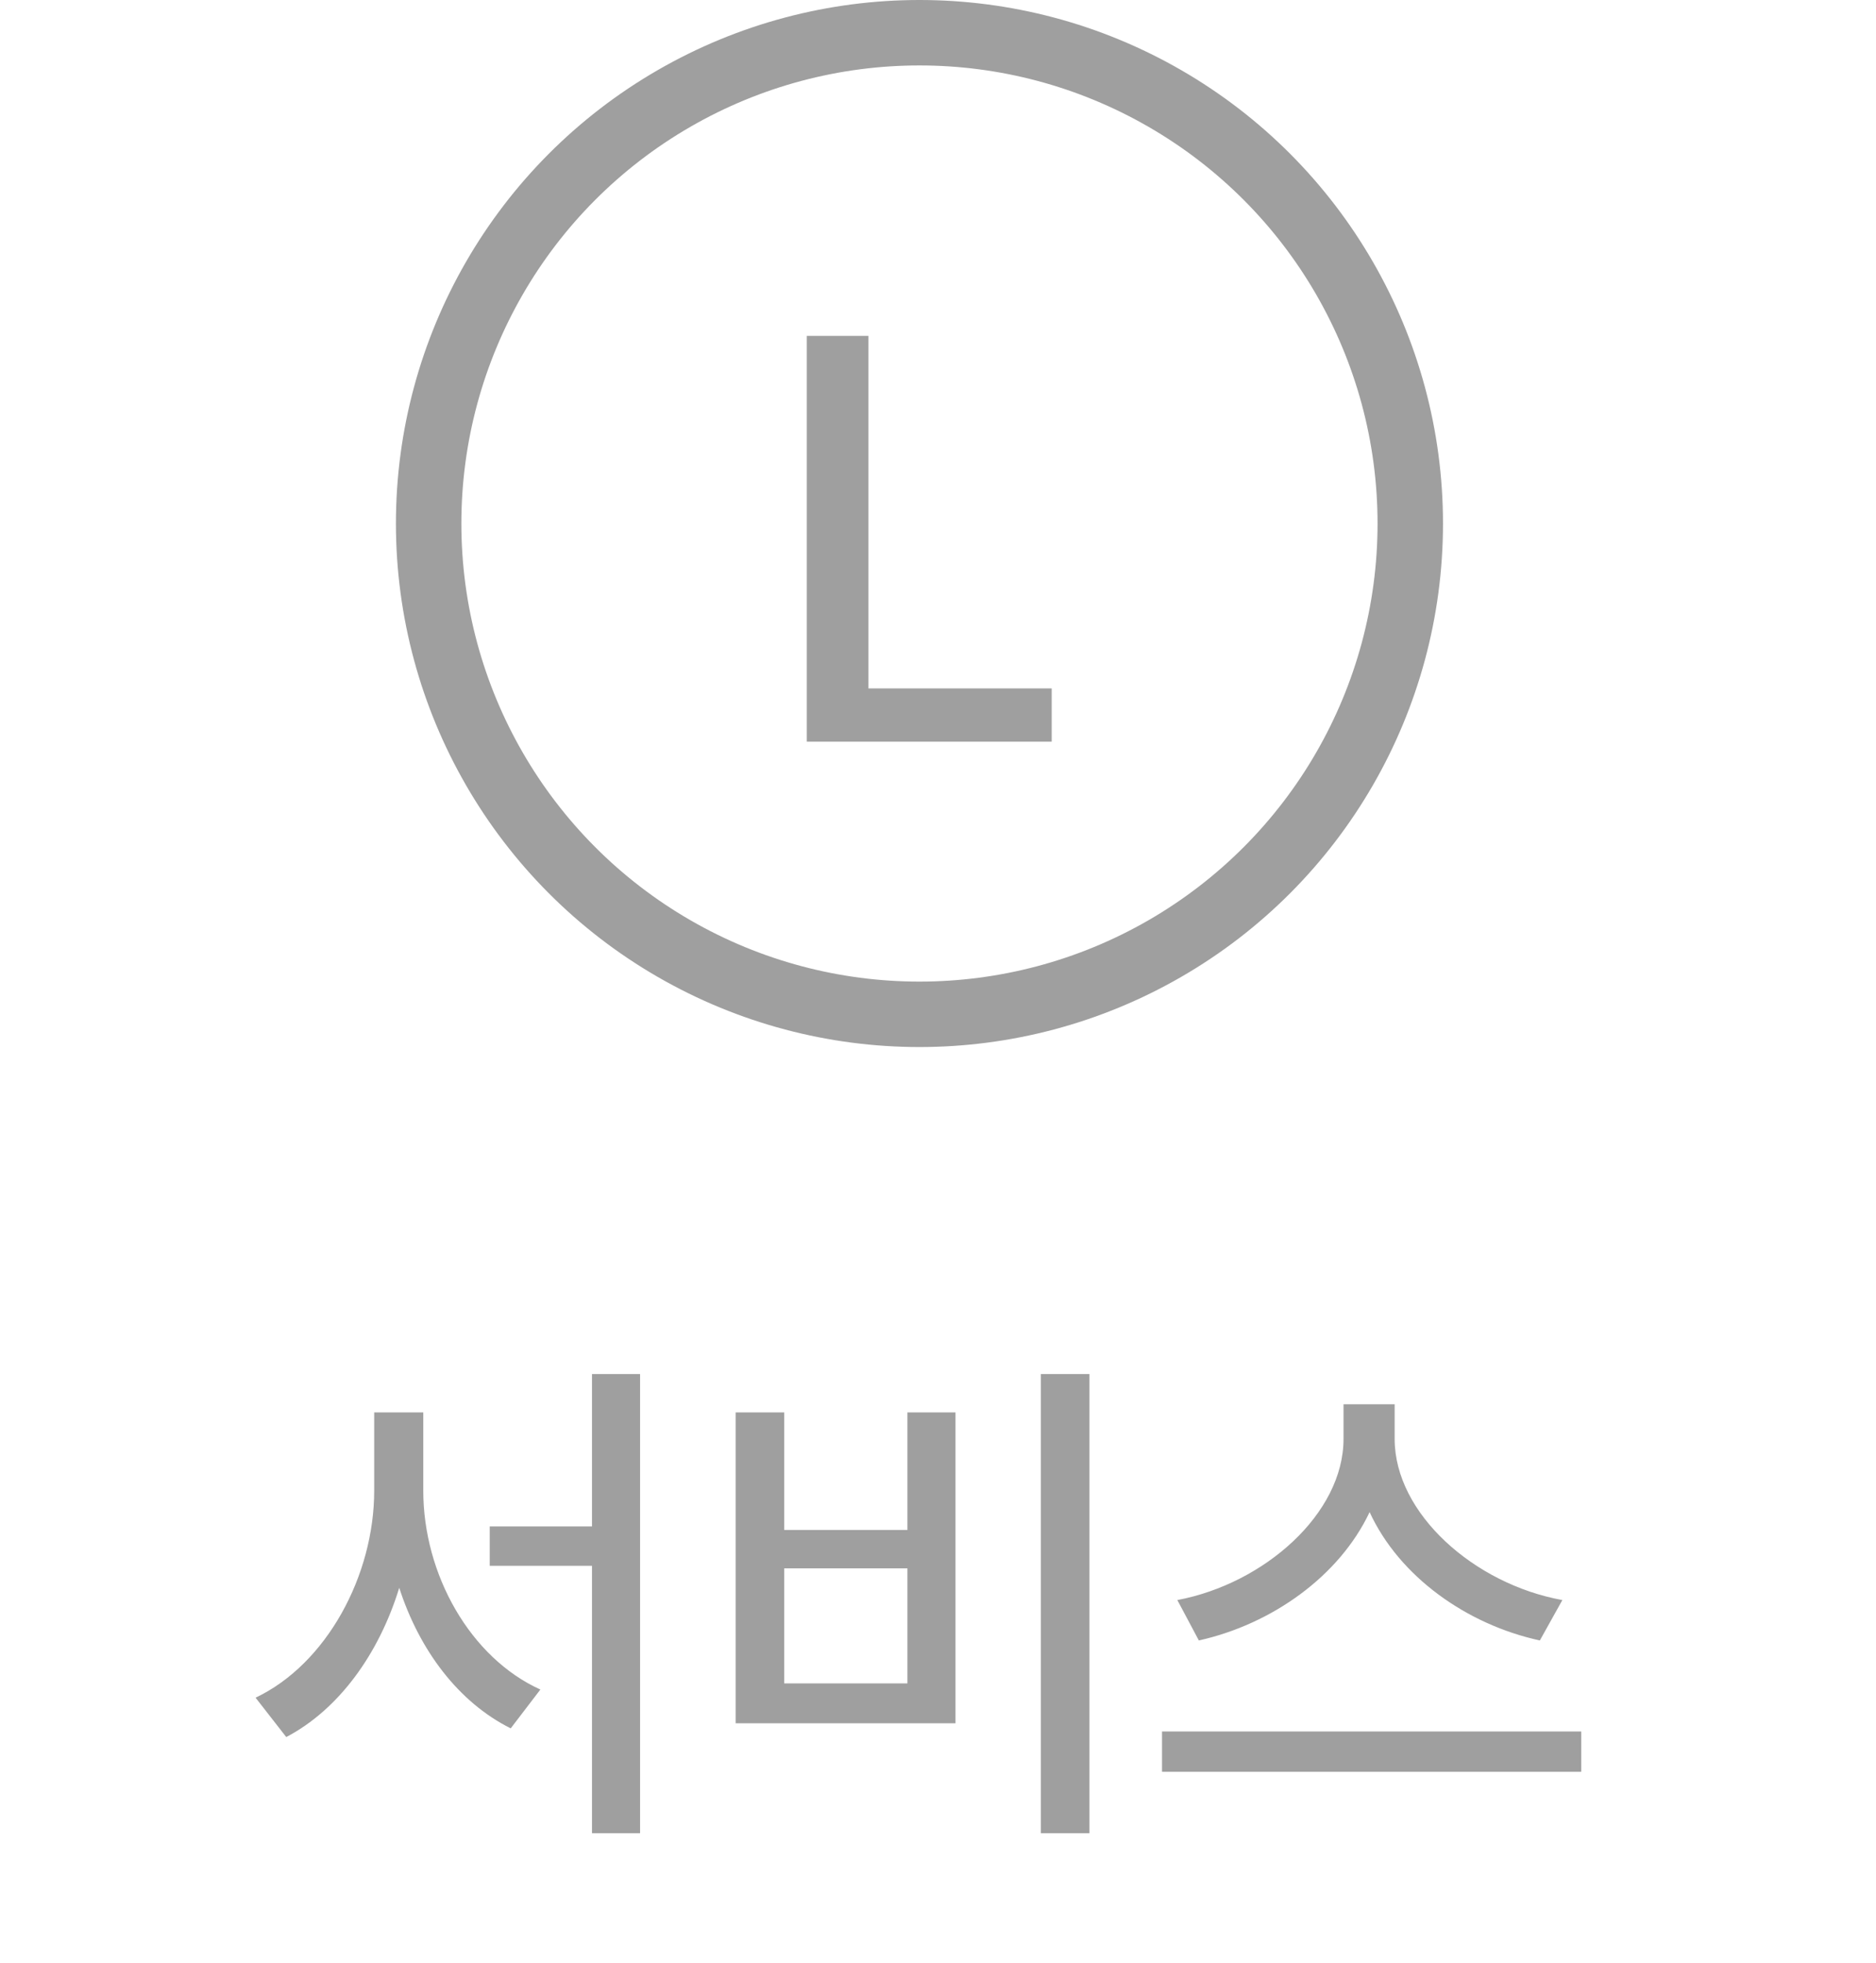 <svg width="43" height="45" viewBox="0 0 43 45" fill="none" xmlns="http://www.w3.org/2000/svg">
<circle cx="21.075" cy="12" r="11.25" stroke="#9F9F9F" stroke-width="1.5"/>
<path d="M18.493 17V7.699H19.906V15.78H24.106V17H18.493Z" fill="#9F9F9F"/>
<path d="M9.702 34.168C9.702 36.09 10.78 38 12.386 38.727L11.706 39.617C10.511 39.02 9.614 37.83 9.151 36.395C8.688 37.906 7.768 39.184 6.561 39.816L5.858 38.914C7.487 38.141 8.577 36.113 8.577 34.168V32.375H9.702V34.168ZM14.671 31.496V42.02H13.569V35.891H11.225V34.988H13.569V31.496H14.671ZM24.971 31.496V42.02H23.858V31.496H24.971ZM17.975 32.375V35.07H20.799V32.375H21.901V39.5H16.862V32.375H17.975ZM17.975 38.586H20.799V35.949H17.975V38.586ZM31.967 32.984C31.967 34.695 33.795 36.312 35.811 36.676L35.295 37.602C33.619 37.238 32.072 36.137 31.393 34.66C30.701 36.125 29.16 37.227 27.479 37.602L26.986 36.676C28.979 36.301 30.795 34.695 30.795 32.984V32.188H31.967V32.984ZM36.244 39.688V40.613H26.635V39.688H36.244Z" fill="#9F9F9F"/>
</svg>
